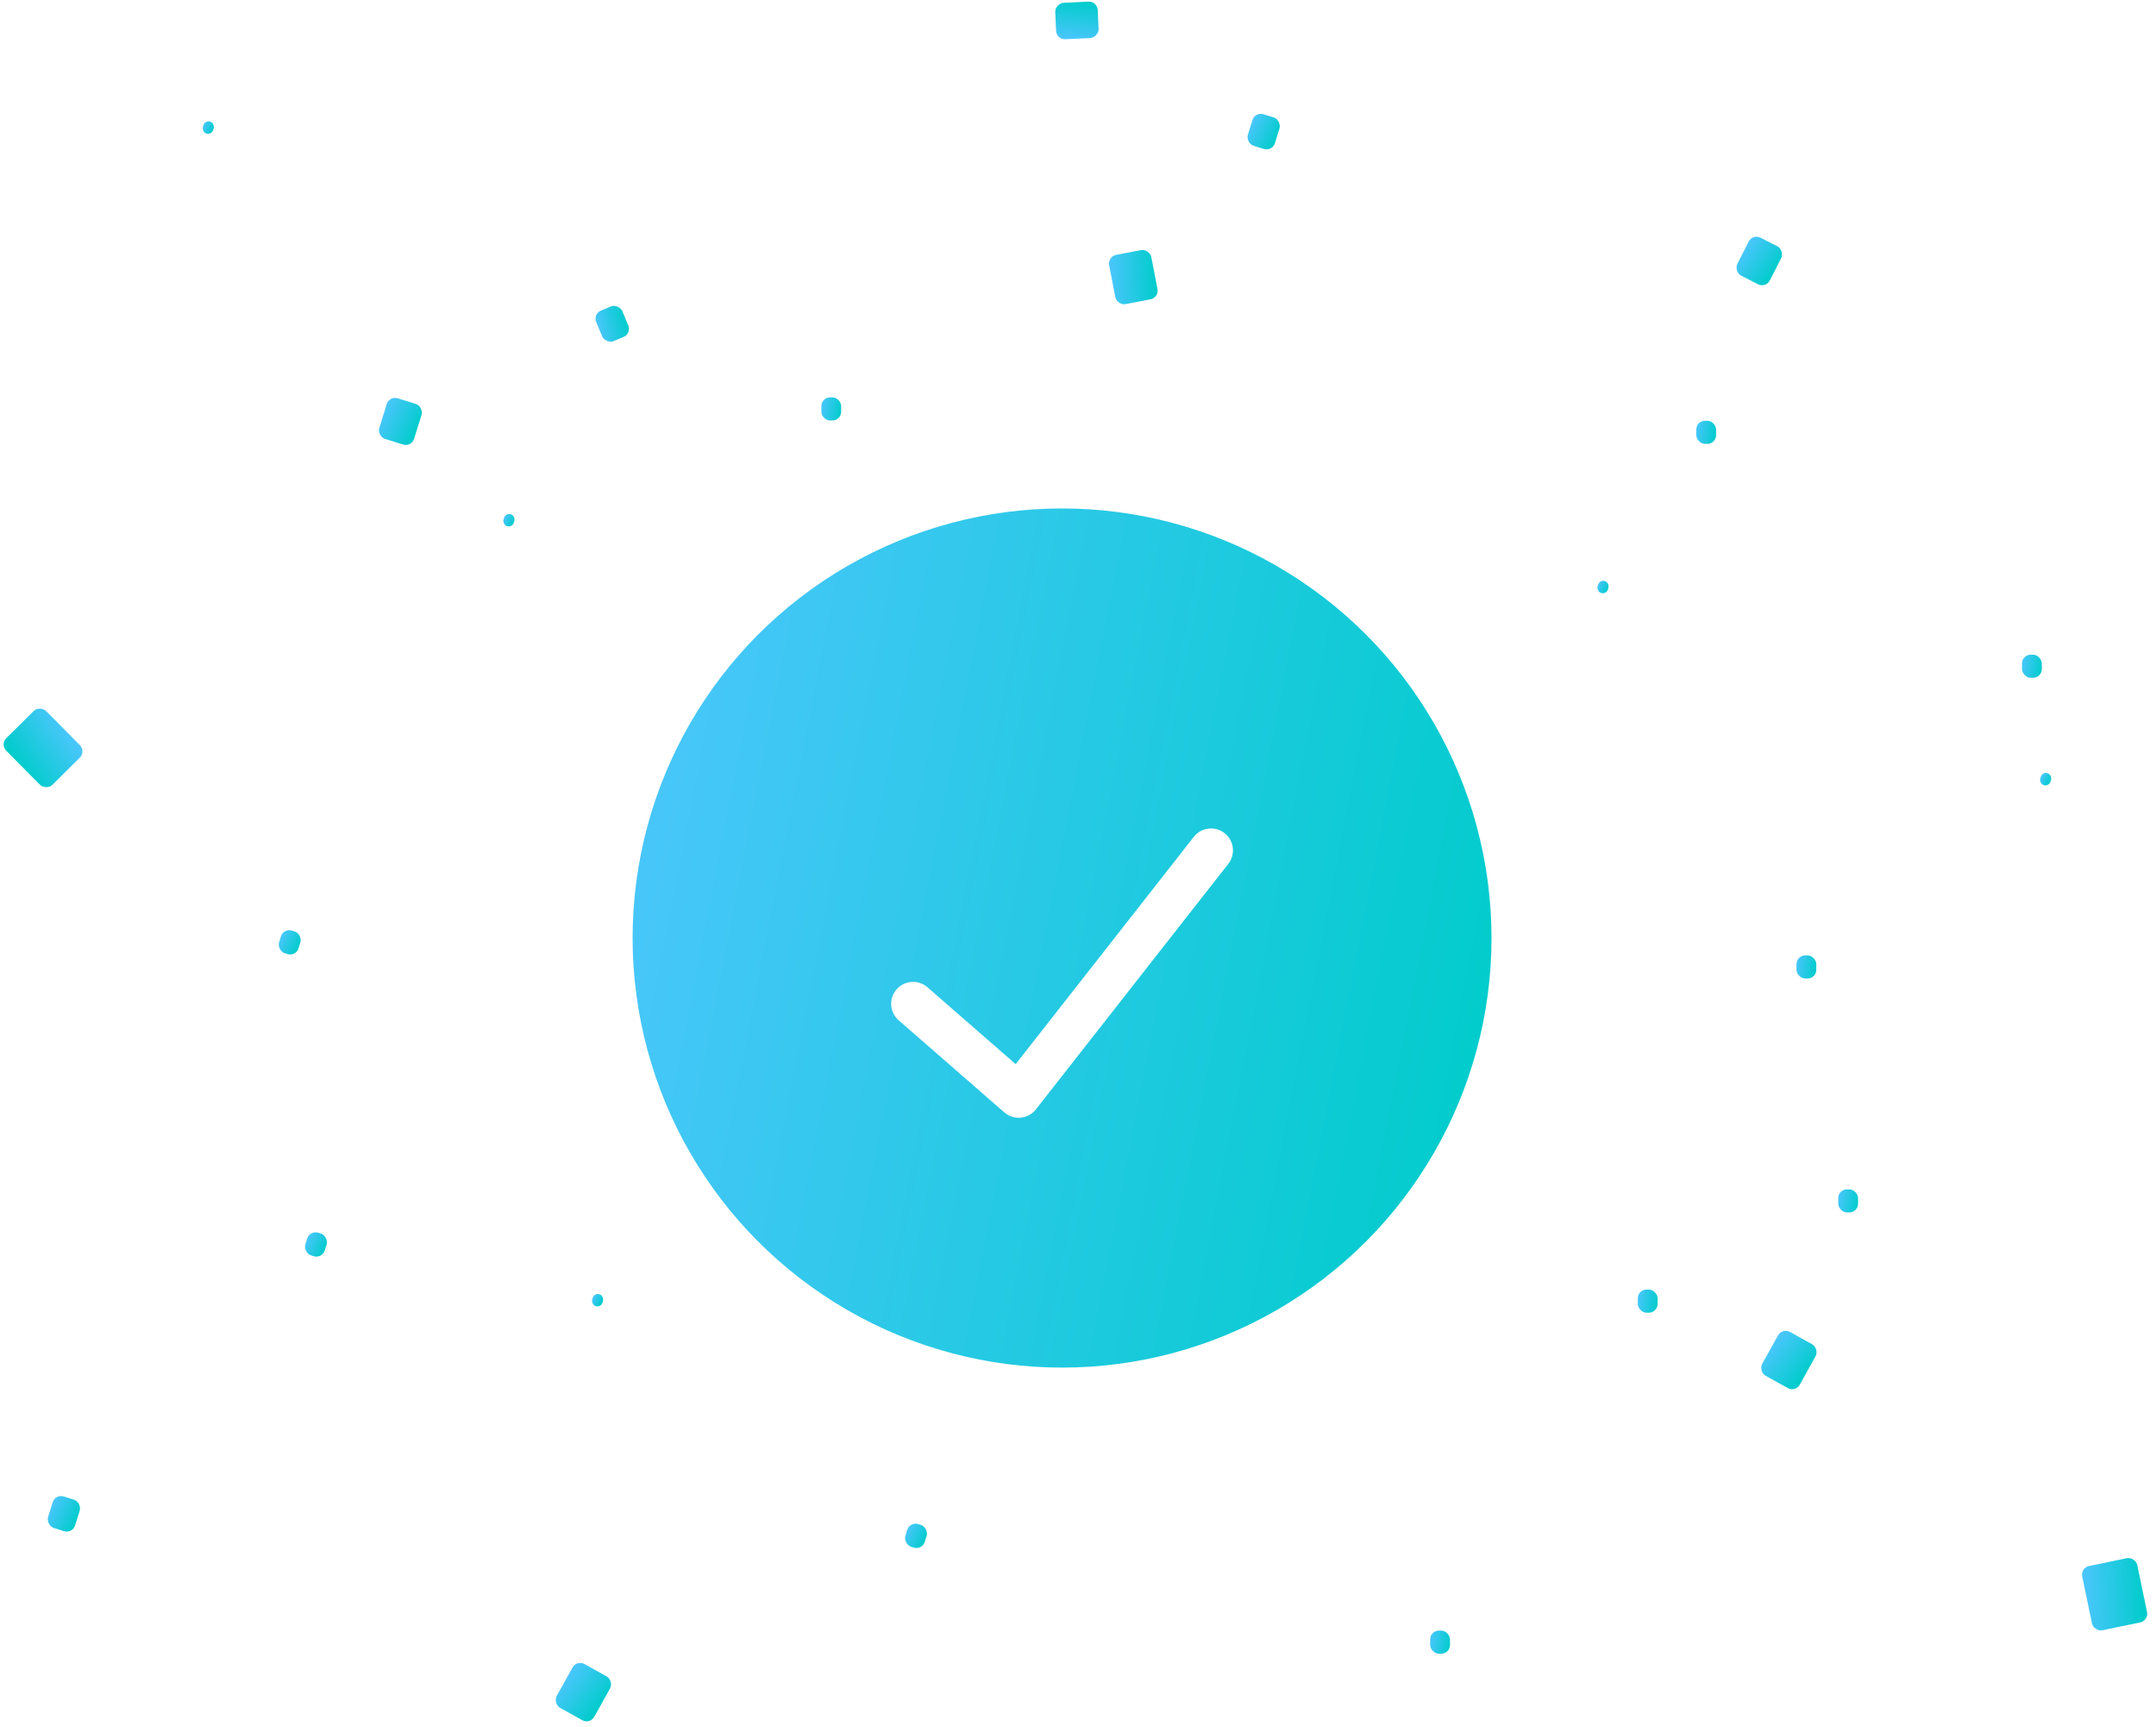 <svg width="246" height="197" viewBox="0 0 246 197" fill="none" xmlns="http://www.w3.org/2000/svg">
<circle cx="121.181" cy="107" r="49" fill="url(#paint0_linear_1124_1287)"/>
<g filter="url(#filter0_d_1124_1287)">
<path d="M104.181 110.5L116.231 121L138.181 93" stroke="white" stroke-width="5" stroke-linecap="round" stroke-linejoin="round"/>
</g>
<rect x="126.364" y="29.265" width="4.901" height="5.718" rx="1" transform="rotate(-10.912 126.364 29.265)" fill="url(#paint1_linear_1124_1287)"/>
<rect x="203.363" y="151.446" width="4.901" height="5.718" rx="1" transform="rotate(29.09 203.363 151.446)" fill="url(#paint2_linear_1124_1287)"/>
<rect x="65.815" y="189.331" width="4.901" height="5.718" rx="1" transform="rotate(29.09 65.815 189.331)" fill="url(#paint3_linear_1124_1287)"/>
<rect x="93.715" y="45.326" width="2.261" height="2.638" rx="1" fill="url(#paint4_linear_1124_1287)"/>
<rect x="199.982" y="26.661" width="4.164" height="4.858" rx="1" transform="rotate(27 199.982 26.661)" fill="url(#paint5_linear_1124_1287)"/>
<rect x="193.545" y="47.995" width="2.261" height="2.638" rx="1" fill="url(#paint6_linear_1124_1287)"/>
<rect x="186.872" y="147.1" width="2.261" height="2.638" rx="1" fill="url(#paint7_linear_1124_1287)"/>
<rect x="204.979" y="108.982" width="2.261" height="2.638" rx="1" fill="url(#paint8_linear_1124_1287)"/>
<rect x="230.709" y="74.677" width="2.261" height="2.638" rx="1" fill="url(#paint9_linear_1124_1287)"/>
<rect x="209.743" y="135.665" width="2.261" height="2.638" rx="1" fill="url(#paint10_linear_1124_1287)"/>
<rect x="163.181" y="186" width="2.261" height="2.638" rx="1" fill="url(#paint11_linear_1124_1287)"/>
<rect x="67.641" y="35.816" width="3.229" height="3.767" rx="1" transform="rotate(-22.65 67.641 35.816)" fill="url(#paint12_linear_1124_1287)"/>
<rect x="6.311" y="170.402" width="3.229" height="3.767" rx="1" transform="rotate(17.347 6.311 170.402)" fill="url(#paint13_linear_1124_1287)"/>
<rect x="57.7" y="58.477" width="1.223" height="1.427" rx="0.611" transform="rotate(17.347 57.7 58.477)" fill="url(#paint14_linear_1124_1287)"/>
<rect x="182.534" y="66.1" width="1.223" height="1.427" rx="0.611" transform="rotate(17.347 182.534 66.1)" fill="url(#paint15_linear_1124_1287)"/>
<rect x="233.039" y="88.018" width="1.223" height="1.427" rx="0.611" transform="rotate(17.347 233.039 88.018)" fill="url(#paint16_linear_1124_1287)"/>
<rect x="67.815" y="147.449" width="1.223" height="1.427" rx="0.611" transform="rotate(17.347 67.815 147.449)" fill="url(#paint17_linear_1124_1287)"/>
<rect x="23.395" y="13.689" width="1.223" height="1.427" rx="0.611" transform="rotate(17.347 23.395 13.689)" fill="url(#paint18_linear_1124_1287)"/>
<rect x="32.352" y="105.853" width="2.322" height="2.709" rx="1" transform="rotate(17.347 32.352 105.853)" fill="url(#paint19_linear_1124_1287)"/>
<rect x="35.348" y="140.317" width="2.322" height="2.709" rx="1" transform="rotate(17.347 35.348 140.317)" fill="url(#paint20_linear_1124_1287)"/>
<rect x="103.812" y="173.552" width="2.322" height="2.709" rx="1" transform="rotate(17.347 103.812 173.552)" fill="url(#paint21_linear_1124_1287)"/>
<rect x="143.207" y="12.736" width="3.229" height="3.767" rx="1" transform="rotate(17.347 143.207 12.736)" fill="url(#paint22_linear_1124_1287)"/>
<rect x="44.425" y="45.135" width="4.16" height="4.853" rx="1" transform="rotate(17.347 44.425 45.135)" fill="url(#paint23_linear_1124_1287)"/>
<rect x="120.548" y="4.52" width="4.16" height="4.853" rx="1" transform="rotate(-92.65 120.548 4.52)" fill="url(#paint24_linear_1124_1287)"/>
<rect x="9.823" y="85.715" width="6.414" height="7.483" rx="1" transform="rotate(135.279 9.823 85.715)" fill="url(#paint25_linear_1124_1287)"/>
<rect x="237.378" y="178.84" width="6.414" height="7.483" rx="1" transform="rotate(-11.736 237.378 178.84)" fill="url(#paint26_linear_1124_1287)"/>
<defs>
<filter id="filter0_d_1124_1287" x="98.681" y="90.5" width="45" height="40" filterUnits="userSpaceOnUse" color-interpolation-filters="sRGB">
<feFlood flood-opacity="0" result="BackgroundImageFix"/>
<feColorMatrix in="SourceAlpha" type="matrix" values="0 0 0 0 0 0 0 0 0 0 0 0 0 0 0 0 0 0 127 0" result="hardAlpha"/>
<feOffset dy="4"/>
<feGaussianBlur stdDeviation="1.5"/>
<feColorMatrix type="matrix" values="0 0 0 0 0 0 0 0 0 0 0 0 0 0 0 0 0 0 0.15 0"/>
<feBlend mode="normal" in2="BackgroundImageFix" result="effect1_dropShadow_1124_1287"/>
<feBlend mode="normal" in="SourceGraphic" in2="effect1_dropShadow_1124_1287" result="shape"/>
</filter>
<linearGradient id="paint0_linear_1124_1287" x1="72.181" y1="63.026" x2="179.13" y2="83.835" gradientUnits="userSpaceOnUse">
<stop stop-color="#4DC6FD"/>
<stop offset="1" stop-color="#00CCCB"/>
</linearGradient>
<linearGradient id="paint1_linear_1124_1287" x1="126.364" y1="29.558" x2="131.765" y2="30.459" gradientUnits="userSpaceOnUse">
<stop stop-color="#4DC6FD"/>
<stop offset="1" stop-color="#00CCCB"/>
</linearGradient>
<linearGradient id="paint2_linear_1124_1287" x1="203.363" y1="151.739" x2="208.764" y2="152.64" gradientUnits="userSpaceOnUse">
<stop stop-color="#4DC6FD"/>
<stop offset="1" stop-color="#00CCCB"/>
</linearGradient>
<linearGradient id="paint3_linear_1124_1287" x1="65.815" y1="189.624" x2="71.216" y2="190.524" gradientUnits="userSpaceOnUse">
<stop stop-color="#4DC6FD"/>
<stop offset="1" stop-color="#00CCCB"/>
</linearGradient>
<linearGradient id="paint4_linear_1124_1287" x1="93.715" y1="45.462" x2="96.207" y2="45.877" gradientUnits="userSpaceOnUse">
<stop stop-color="#4DC6FD"/>
<stop offset="1" stop-color="#00CCCB"/>
</linearGradient>
<linearGradient id="paint5_linear_1124_1287" x1="199.982" y1="26.91" x2="204.571" y2="27.675" gradientUnits="userSpaceOnUse">
<stop stop-color="#4DC6FD"/>
<stop offset="1" stop-color="#00CCCB"/>
</linearGradient>
<linearGradient id="paint6_linear_1124_1287" x1="193.545" y1="48.13" x2="196.037" y2="48.545" gradientUnits="userSpaceOnUse">
<stop stop-color="#4DC6FD"/>
<stop offset="1" stop-color="#00CCCB"/>
</linearGradient>
<linearGradient id="paint7_linear_1124_1287" x1="186.872" y1="147.235" x2="189.364" y2="147.65" gradientUnits="userSpaceOnUse">
<stop stop-color="#4DC6FD"/>
<stop offset="1" stop-color="#00CCCB"/>
</linearGradient>
<linearGradient id="paint8_linear_1124_1287" x1="204.979" y1="109.118" x2="207.471" y2="109.533" gradientUnits="userSpaceOnUse">
<stop stop-color="#4DC6FD"/>
<stop offset="1" stop-color="#00CCCB"/>
</linearGradient>
<linearGradient id="paint9_linear_1124_1287" x1="230.709" y1="74.812" x2="233.201" y2="75.228" gradientUnits="userSpaceOnUse">
<stop stop-color="#4DC6FD"/>
<stop offset="1" stop-color="#00CCCB"/>
</linearGradient>
<linearGradient id="paint10_linear_1124_1287" x1="209.743" y1="135.8" x2="212.235" y2="136.215" gradientUnits="userSpaceOnUse">
<stop stop-color="#4DC6FD"/>
<stop offset="1" stop-color="#00CCCB"/>
</linearGradient>
<linearGradient id="paint11_linear_1124_1287" x1="163.181" y1="186.135" x2="165.672" y2="186.551" gradientUnits="userSpaceOnUse">
<stop stop-color="#4DC6FD"/>
<stop offset="1" stop-color="#00CCCB"/>
</linearGradient>
<linearGradient id="paint12_linear_1124_1287" x1="67.641" y1="36.009" x2="71.199" y2="36.602" gradientUnits="userSpaceOnUse">
<stop stop-color="#4DC6FD"/>
<stop offset="1" stop-color="#00CCCB"/>
</linearGradient>
<linearGradient id="paint13_linear_1124_1287" x1="6.311" y1="170.595" x2="9.869" y2="171.188" gradientUnits="userSpaceOnUse">
<stop stop-color="#4DC6FD"/>
<stop offset="1" stop-color="#00CCCB"/>
</linearGradient>
<linearGradient id="paint14_linear_1124_1287" x1="57.7" y1="58.55" x2="59.048" y2="58.775" gradientUnits="userSpaceOnUse">
<stop stop-color="#4DC6FD"/>
<stop offset="1" stop-color="#00CCCB"/>
</linearGradient>
<linearGradient id="paint15_linear_1124_1287" x1="182.534" y1="66.173" x2="183.882" y2="66.398" gradientUnits="userSpaceOnUse">
<stop stop-color="#4DC6FD"/>
<stop offset="1" stop-color="#00CCCB"/>
</linearGradient>
<linearGradient id="paint16_linear_1124_1287" x1="233.039" y1="88.091" x2="234.387" y2="88.316" gradientUnits="userSpaceOnUse">
<stop stop-color="#4DC6FD"/>
<stop offset="1" stop-color="#00CCCB"/>
</linearGradient>
<linearGradient id="paint17_linear_1124_1287" x1="67.815" y1="147.522" x2="69.163" y2="147.747" gradientUnits="userSpaceOnUse">
<stop stop-color="#4DC6FD"/>
<stop offset="1" stop-color="#00CCCB"/>
</linearGradient>
<linearGradient id="paint18_linear_1124_1287" x1="23.395" y1="13.762" x2="24.742" y2="13.987" gradientUnits="userSpaceOnUse">
<stop stop-color="#4DC6FD"/>
<stop offset="1" stop-color="#00CCCB"/>
</linearGradient>
<linearGradient id="paint19_linear_1124_1287" x1="32.352" y1="105.991" x2="34.91" y2="106.418" gradientUnits="userSpaceOnUse">
<stop stop-color="#4DC6FD"/>
<stop offset="1" stop-color="#00CCCB"/>
</linearGradient>
<linearGradient id="paint20_linear_1124_1287" x1="35.348" y1="140.456" x2="37.906" y2="140.883" gradientUnits="userSpaceOnUse">
<stop stop-color="#4DC6FD"/>
<stop offset="1" stop-color="#00CCCB"/>
</linearGradient>
<linearGradient id="paint21_linear_1124_1287" x1="103.812" y1="173.691" x2="106.371" y2="174.117" gradientUnits="userSpaceOnUse">
<stop stop-color="#4DC6FD"/>
<stop offset="1" stop-color="#00CCCB"/>
</linearGradient>
<linearGradient id="paint22_linear_1124_1287" x1="143.207" y1="12.929" x2="146.765" y2="13.522" gradientUnits="userSpaceOnUse">
<stop stop-color="#4DC6FD"/>
<stop offset="1" stop-color="#00CCCB"/>
</linearGradient>
<linearGradient id="paint23_linear_1124_1287" x1="44.425" y1="45.384" x2="49.009" y2="46.149" gradientUnits="userSpaceOnUse">
<stop stop-color="#4DC6FD"/>
<stop offset="1" stop-color="#00CCCB"/>
</linearGradient>
<linearGradient id="paint24_linear_1124_1287" x1="120.548" y1="4.769" x2="125.132" y2="5.533" gradientUnits="userSpaceOnUse">
<stop stop-color="#4DC6FD"/>
<stop offset="1" stop-color="#00CCCB"/>
</linearGradient>
<linearGradient id="paint25_linear_1124_1287" x1="9.823" y1="86.099" x2="16.892" y2="87.278" gradientUnits="userSpaceOnUse">
<stop stop-color="#4DC6FD"/>
<stop offset="1" stop-color="#00CCCB"/>
</linearGradient>
<linearGradient id="paint26_linear_1124_1287" x1="237.378" y1="179.224" x2="244.446" y2="180.402" gradientUnits="userSpaceOnUse">
<stop stop-color="#4DC6FD"/>
<stop offset="1" stop-color="#00CCCB"/>
</linearGradient>
</defs>
</svg>

